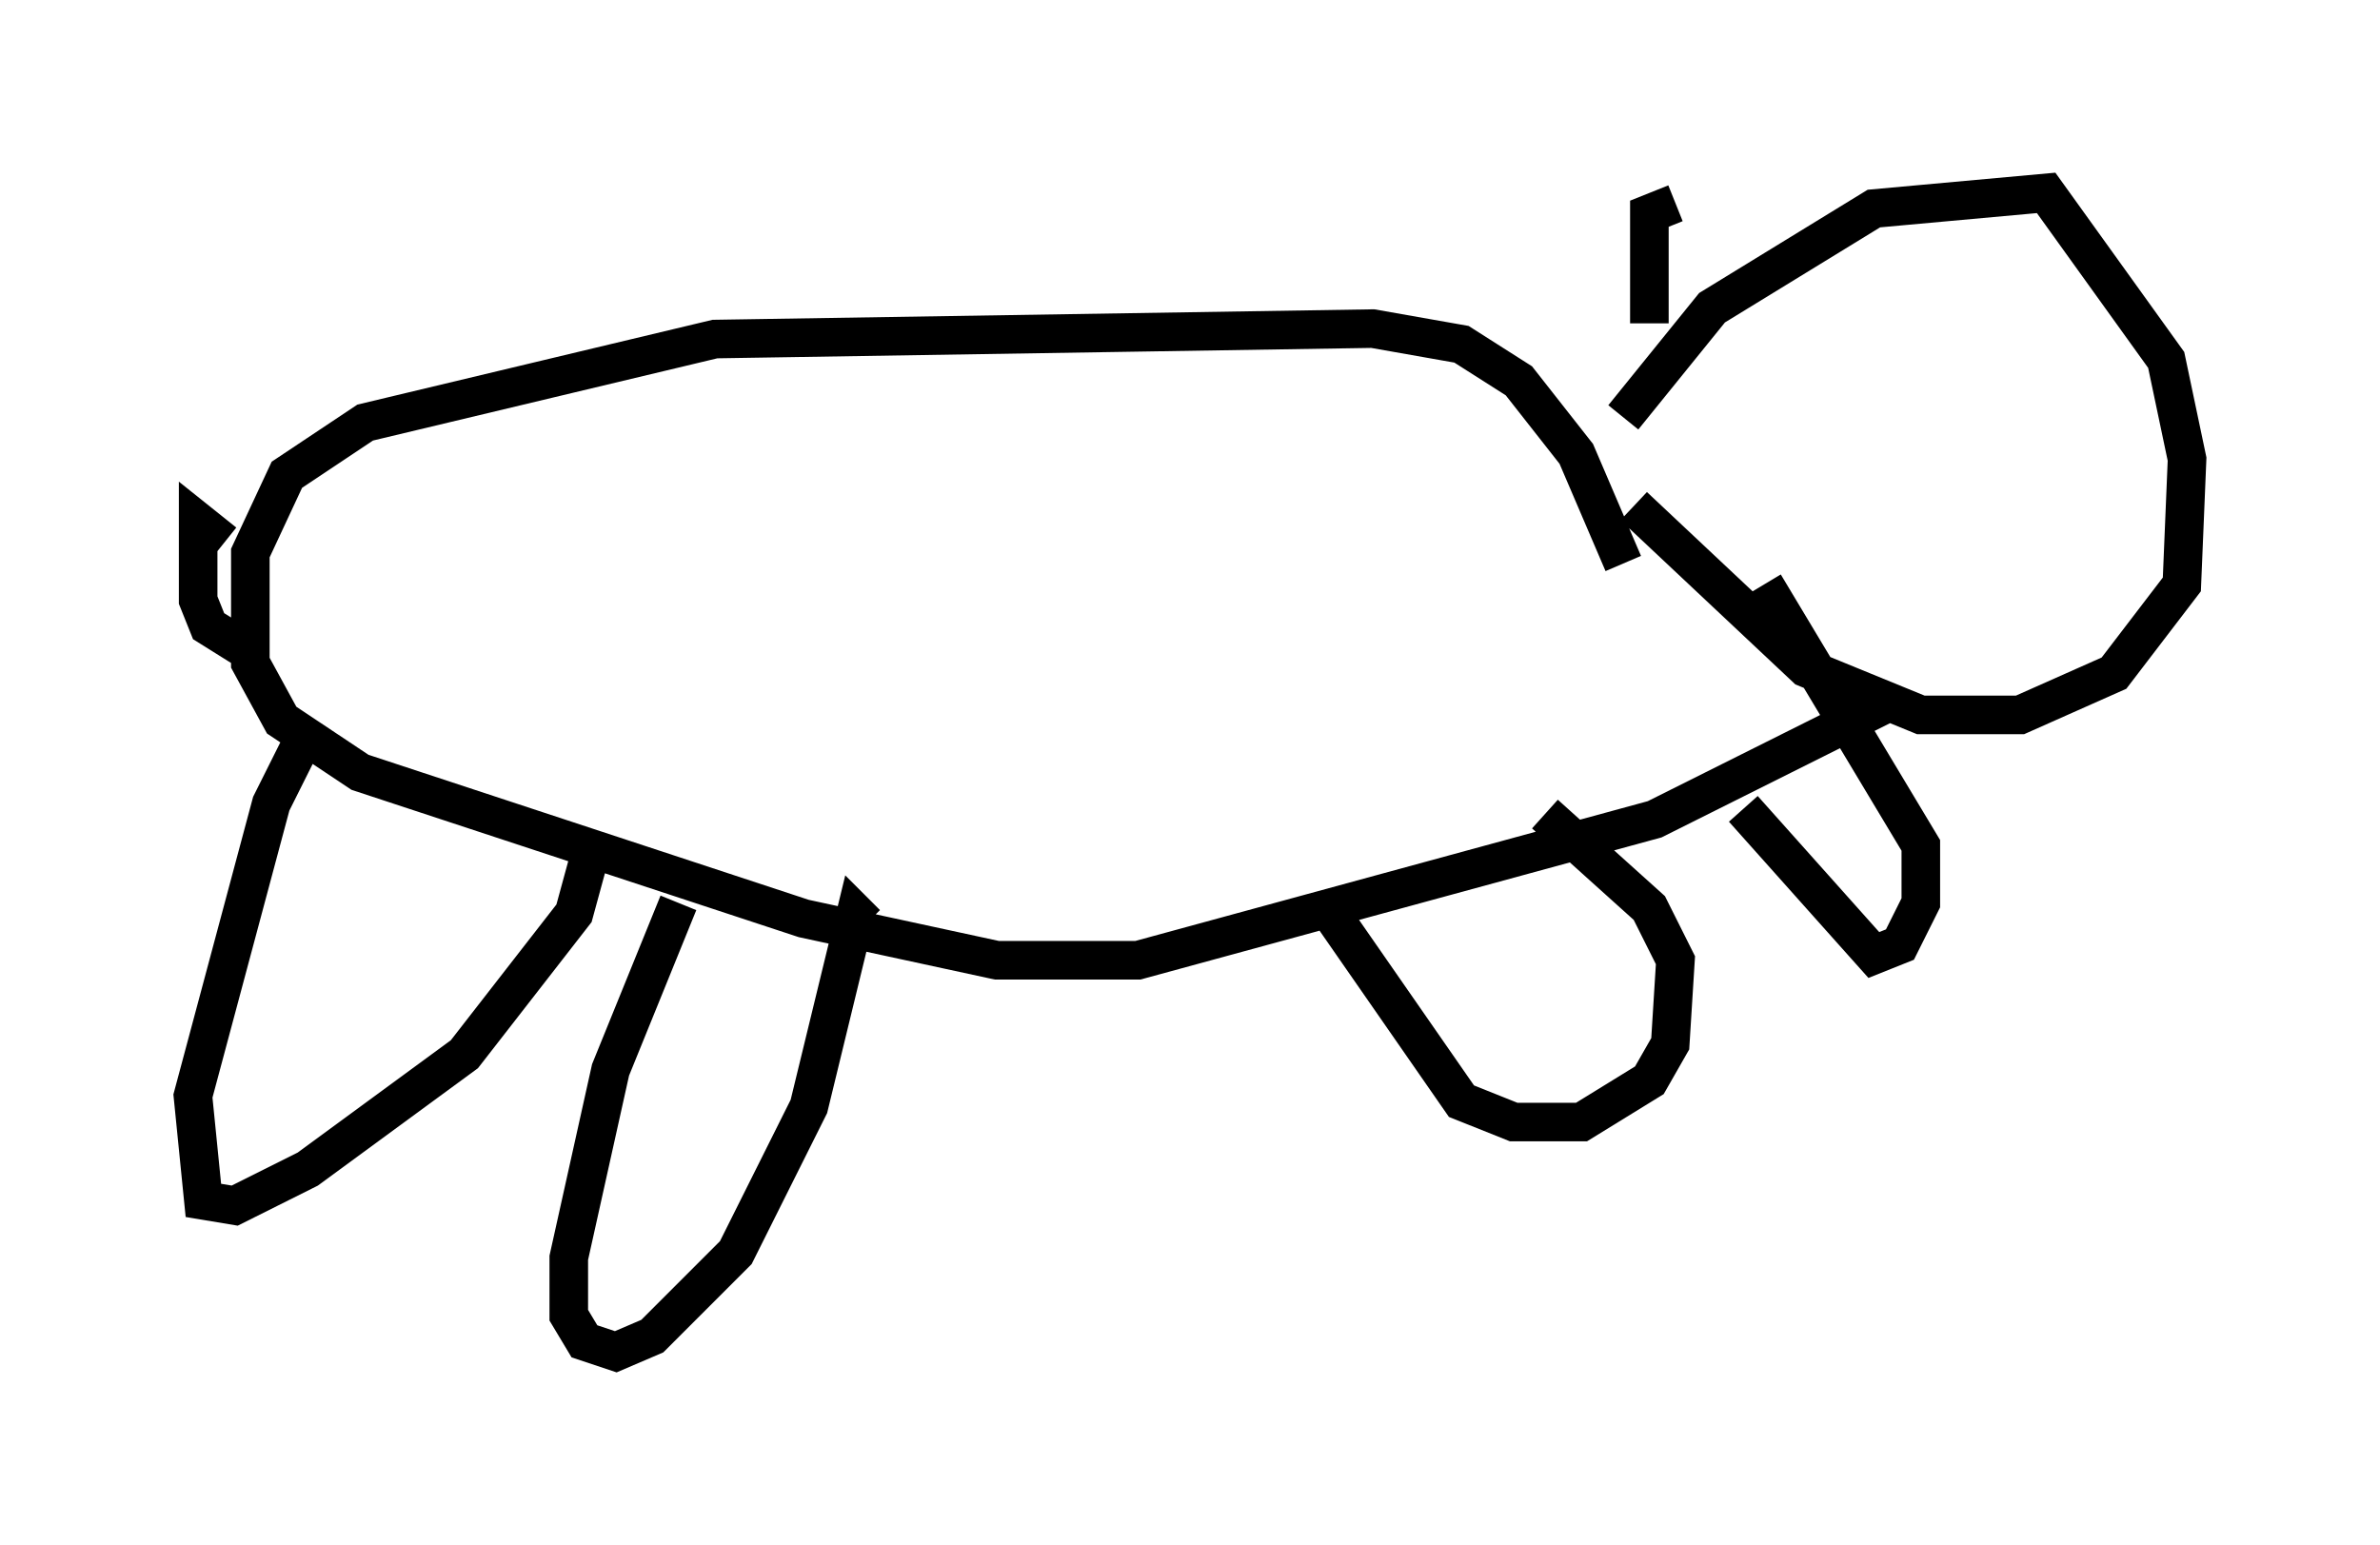 <?xml version="1.0" encoding="utf-8" ?>
<svg baseProfile="full" height="40.04" version="1.1" width="61.691" xmlns="http://www.w3.org/2000/svg" xmlns:ev="http://www.w3.org/2001/xml-events" xmlns:xlink="http://www.w3.org/1999/xlink"><defs /><rect fill="white" height="40.04" width="61.691" x="0" y="0" /><path d="M42.077, 14.202 m0.0, -3.383 l2.3, -2.842 4.195, -2.571 l4.465, -0.406 3.112, 4.33 l0.541, 2.571 -0.135, 3.248 l-1.759, 2.3 -2.436, 1.083 l-2.571, 0.0 -2.977, -1.218 l-4.465, -4.195 m-0.271, 1.488 l-1.218, -2.842 -1.488, -1.894 l-1.488, -0.947 -2.3, -0.406 l-17.05, 0.271 -9.066, 2.165 l-2.03, 1.353 -0.947, 2.03 l0.0, 2.842 0.812, 1.488 l2.03, 1.353 11.502, 3.789 l5.007, 1.083 3.654, 0.0 l13.396, -3.654 5.954, -2.977 m-43.031, -4.195 l-0.677, -0.541 0.0, 2.03 l0.271, 0.677 1.083, 0.677 m1.353, 2.3 l-0.812, 1.624 -2.03, 7.578 l0.271, 2.706 0.812, 0.135 l1.894, -0.947 4.059, -2.977 l2.842, -3.654 0.406, -1.488 m2.3, 1.218 l-1.759, 4.33 -1.083, 4.871 l0.0, 1.488 0.406, 0.677 l0.812, 0.271 0.947, -0.406 l2.165, -2.165 1.894, -3.789 l1.218, -5.007 0.271, 0.271 m12.043, -0.271 l3.383, 4.871 1.353, 0.541 l1.759, 0.0 1.759, -1.083 l0.541, -0.947 0.135, -2.165 l-0.677, -1.353 -2.706, -2.436 m5.142, -0.135 l3.383, 3.789 0.677, -0.271 l0.541, -1.083 0.0, -1.488 l-4.059, -6.766 m-2.977, -6.766 l0.0, -2.842 0.677, -0.271 " fill="none" stroke="black" stroke-width="1" /></svg>